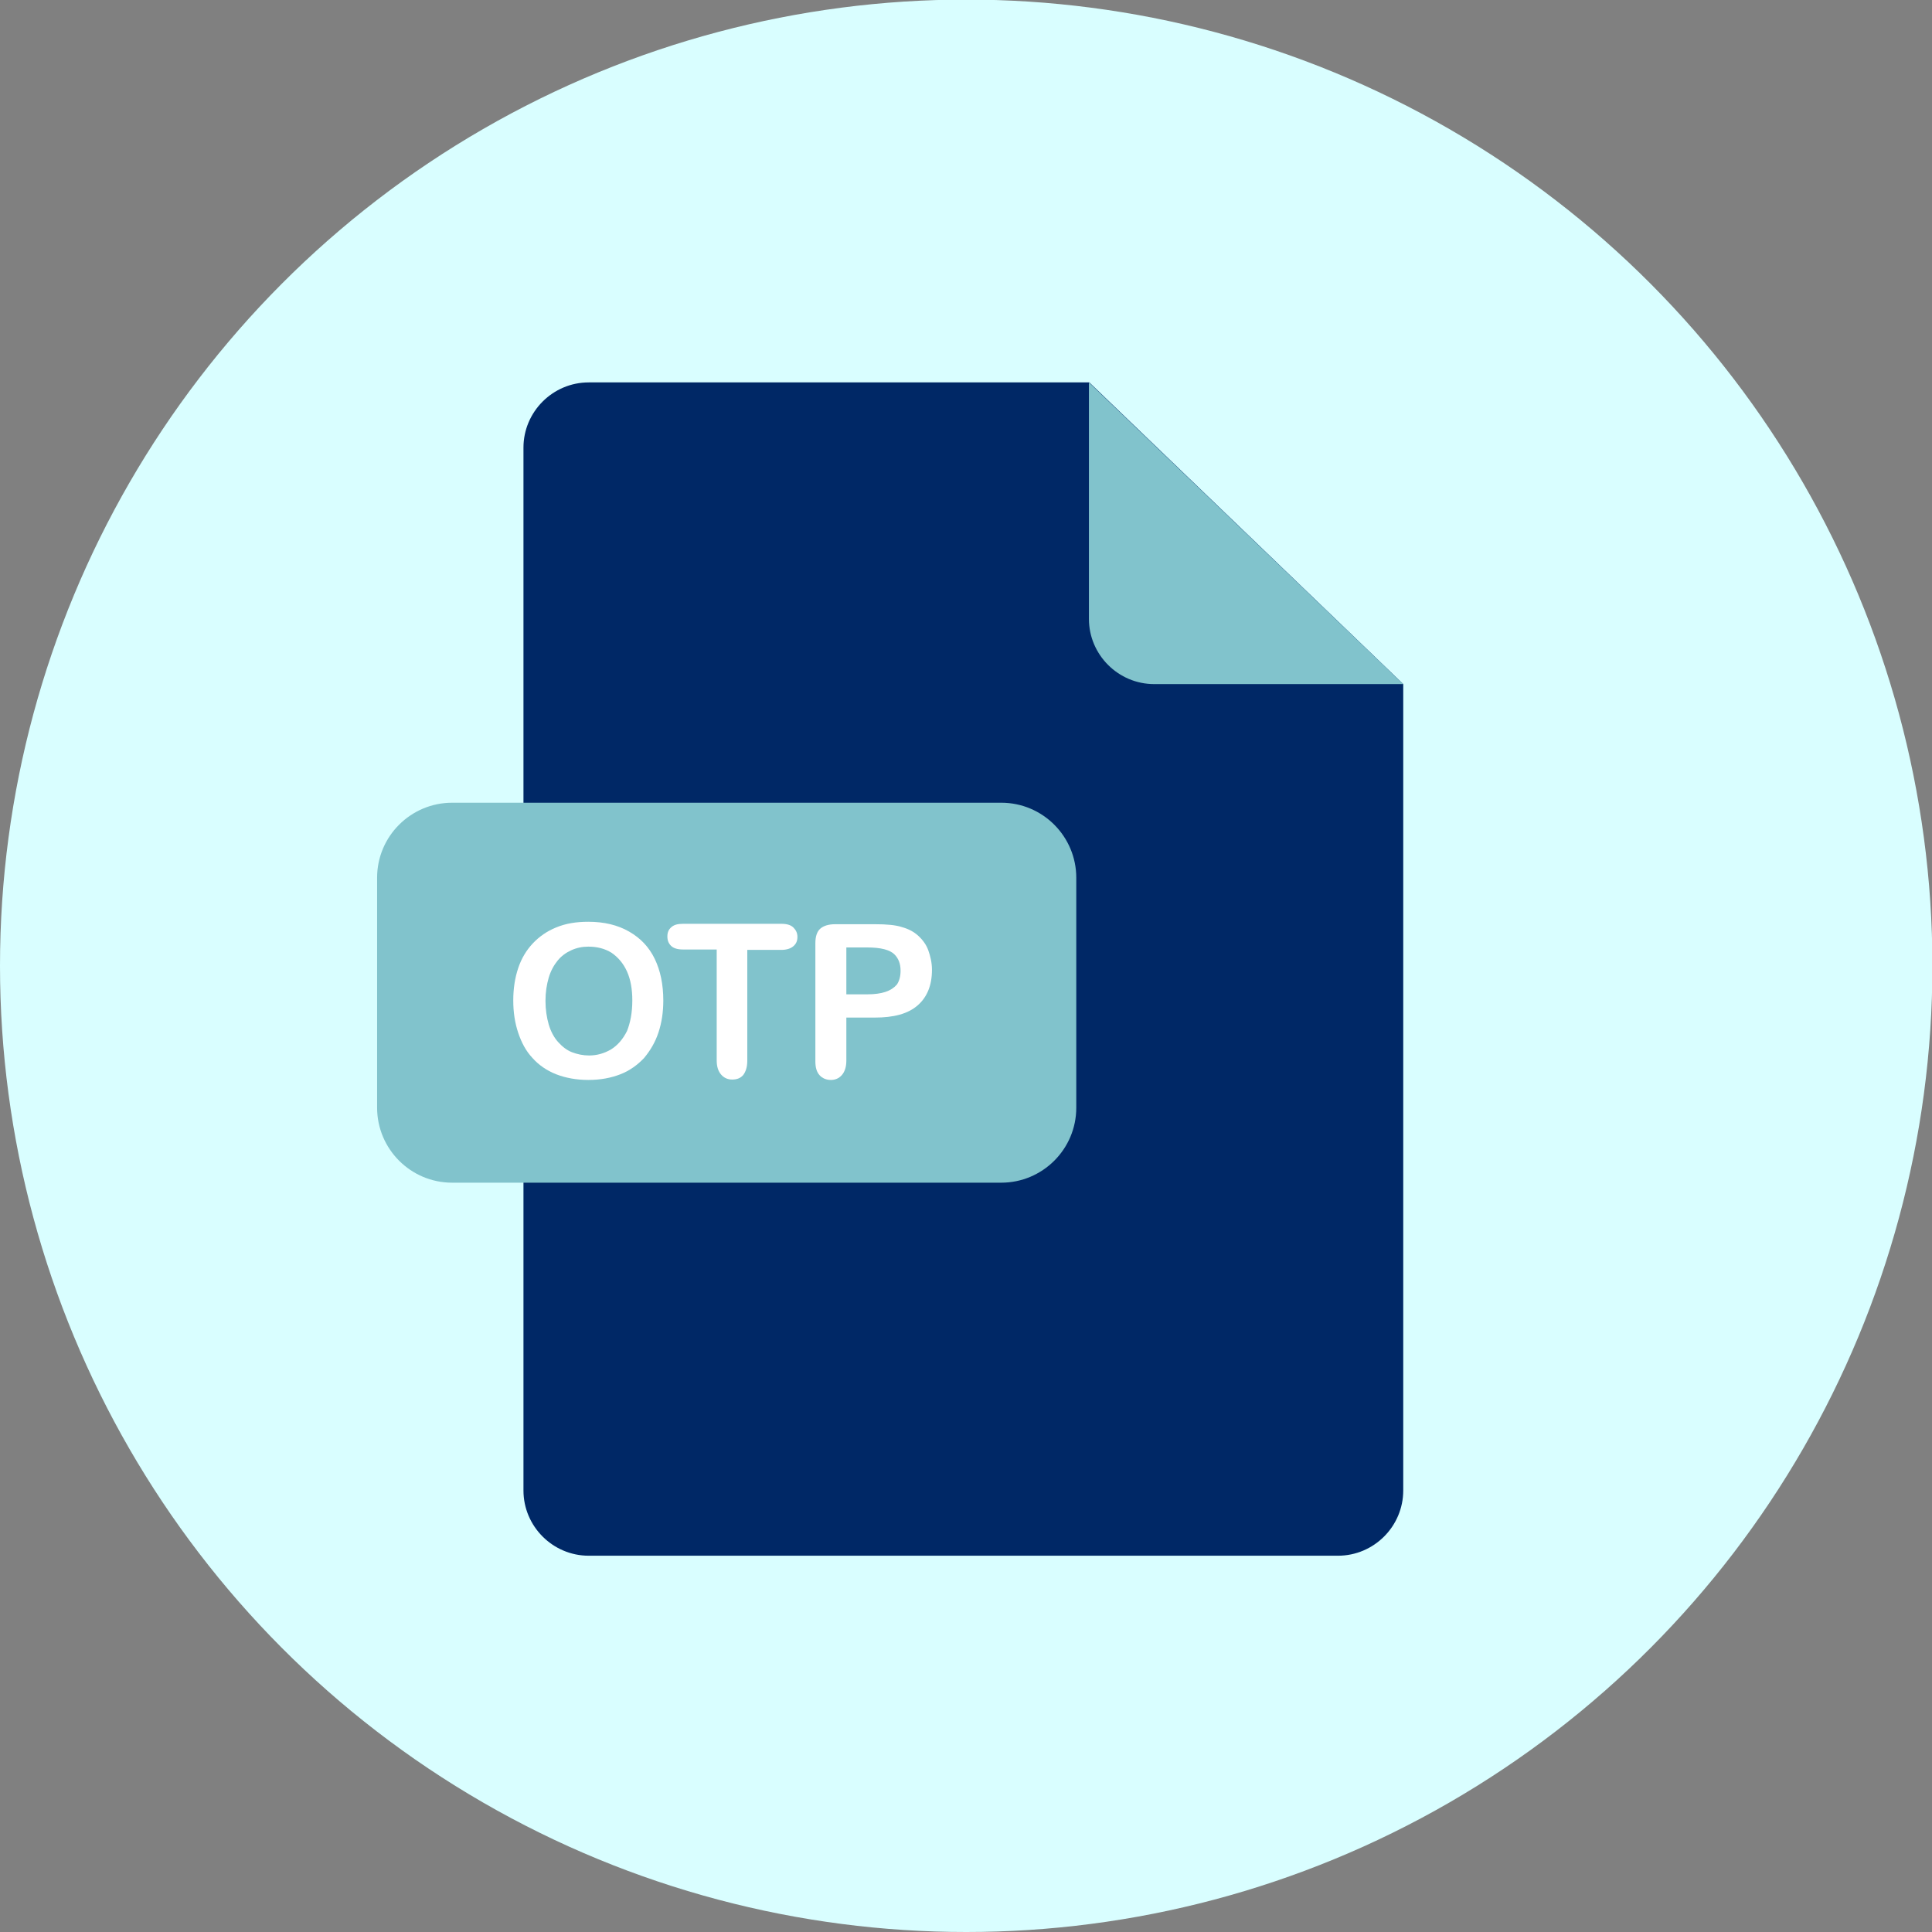 <?xml version="1.0" encoding="utf-8"?>
<!-- Generator: Adobe Illustrator 19.0.0, SVG Export Plug-In . SVG Version: 6.00 Build 0)  -->
<svg version="1.1" id="Layer_1" xmlns="http://www.w3.org/2000/svg" xmlns:xlink="http://www.w3.org/1999/xlink" x="0px" y="0px"
	 viewBox="-68 160.1 473.9 473.9" style="enable-background:new -68 160.1 473.9 473.9;" xml:space="preserve">
<rect x="-68" y="160.1" width="473.9" height="473.9" fill="#808080" stroke="none"/>
<style type="text/css">
	.st0{fill:#D9FEFF;}
	.st1{fill:#002866;}
	.st2{fill:#81C3CC;}
	.st3{fill:#FFFFFF;}
</style>
<circle class="st0" cx="169" cy="397" r="237"/>
<path class="st1" d="M76.4,253.9c-8.8,0-16,7.2-16,16v255.8c0,8.8,7.2,16,16,16h183.8c8.8,0,16-7.2,16-16V327.9l-77-74
	C199.2,253.9,76.4,253.9,76.4,253.9z"/>
<g>
	<path class="st2" d="M276.2,327.9h-61.1c-8.8,0-16-7.2-16-16v-58L276.2,327.9z"/>
	<path class="st2" d="M196,431.8c0,10.2-8.3,18.4-18.4,18.4H42.9c-10.2,0-18.4-8.3-18.4-18.4v-56.4c0-10.2,8.3-18.4,18.4-18.4h134.7
		c10.2,0,18.4,8.3,18.4,18.4V431.8z"/>
</g>
<g>
	<path class="st3" d="M76.3,386.2c3.9,0,7.2,0.8,10,2.4c2.8,1.6,4.9,3.8,6.3,6.7c1.4,2.9,2.1,6.3,2.1,10.2c0,2.9-0.4,5.5-1.2,7.9
		s-2,4.4-3.5,6.2c-1.6,1.7-3.5,3.1-5.8,4c-2.3,0.9-4.9,1.4-7.9,1.4c-2.9,0-5.6-0.5-7.9-1.4s-4.3-2.3-5.8-4c-1.6-1.7-2.7-3.8-3.5-6.2
		c-0.8-2.4-1.2-5-1.2-7.9c0-2.9,0.4-5.5,1.2-7.9c0.8-2.4,2-4.4,3.6-6.1s3.5-3,5.7-3.9C70.8,386.6,73.4,386.2,76.3,386.2z
		 M87.1,405.5c0-2.7-0.4-5.1-1.3-7.1c-0.9-2-2.2-3.5-3.8-4.6c-1.6-1-3.5-1.5-5.7-1.5c-1.5,0-2.9,0.3-4.2,0.9
		c-1.3,0.6-2.4,1.4-3.3,2.5c-0.9,1.1-1.7,2.5-2.2,4.2c-0.5,1.7-0.8,3.6-0.8,5.7c0,2.1,0.3,4.1,0.8,5.8c0.5,1.7,1.3,3.2,2.3,4.3
		c1,1.1,2.1,2,3.4,2.5s2.7,0.8,4.2,0.8c1.9,0,3.7-0.5,5.4-1.5c1.6-1,2.9-2.5,3.9-4.5C86.6,411,87.1,408.5,87.1,405.5z"/>
	<path class="st3" d="M123.6,393.1h-8.3v27.2c0,1.6-0.4,2.7-1,3.5c-0.7,0.8-1.6,1.1-2.7,1.1c-1.1,0-2-0.4-2.7-1.2
		c-0.7-0.8-1.1-1.9-1.1-3.5v-27.2h-8.3c-1.3,0-2.3-0.3-2.9-0.9c-0.6-0.6-0.9-1.3-0.9-2.3c0-1,0.3-1.7,1-2.3c0.7-0.6,1.6-0.8,2.9-0.8
		h24.1c1.3,0,2.3,0.3,2.9,0.9c0.6,0.6,1,1.3,1,2.3s-0.3,1.7-1,2.3C125.9,392.8,124.9,393.1,123.6,393.1z"/>
	<path class="st3" d="M146.6,409.7h-7v10.6c0,1.5-0.4,2.7-1.1,3.5c-0.7,0.8-1.6,1.2-2.7,1.2c-1.1,0-2.1-0.4-2.8-1.2s-1-1.9-1-3.4
		v-28.9c0-1.7,0.4-2.9,1.2-3.6s2-1.1,3.7-1.1h9.7c2.9,0,5.1,0.2,6.6,0.7c1.5,0.4,2.9,1.1,4,2.1c1.1,1,2,2.2,2.5,3.6s0.9,3,0.9,4.8
		c0,3.8-1.2,6.7-3.5,8.7C154.7,408.8,151.2,409.7,146.6,409.7z M144.7,392.5h-5.1V404h5.1c1.8,0,3.3-0.2,4.5-0.6
		c1.2-0.4,2.1-1,2.8-1.8c0.6-0.9,0.9-2,0.9-3.4c0-1.7-0.5-3-1.5-4C150.3,393.1,148.1,392.5,144.7,392.5z"/>
</g>
</svg>
